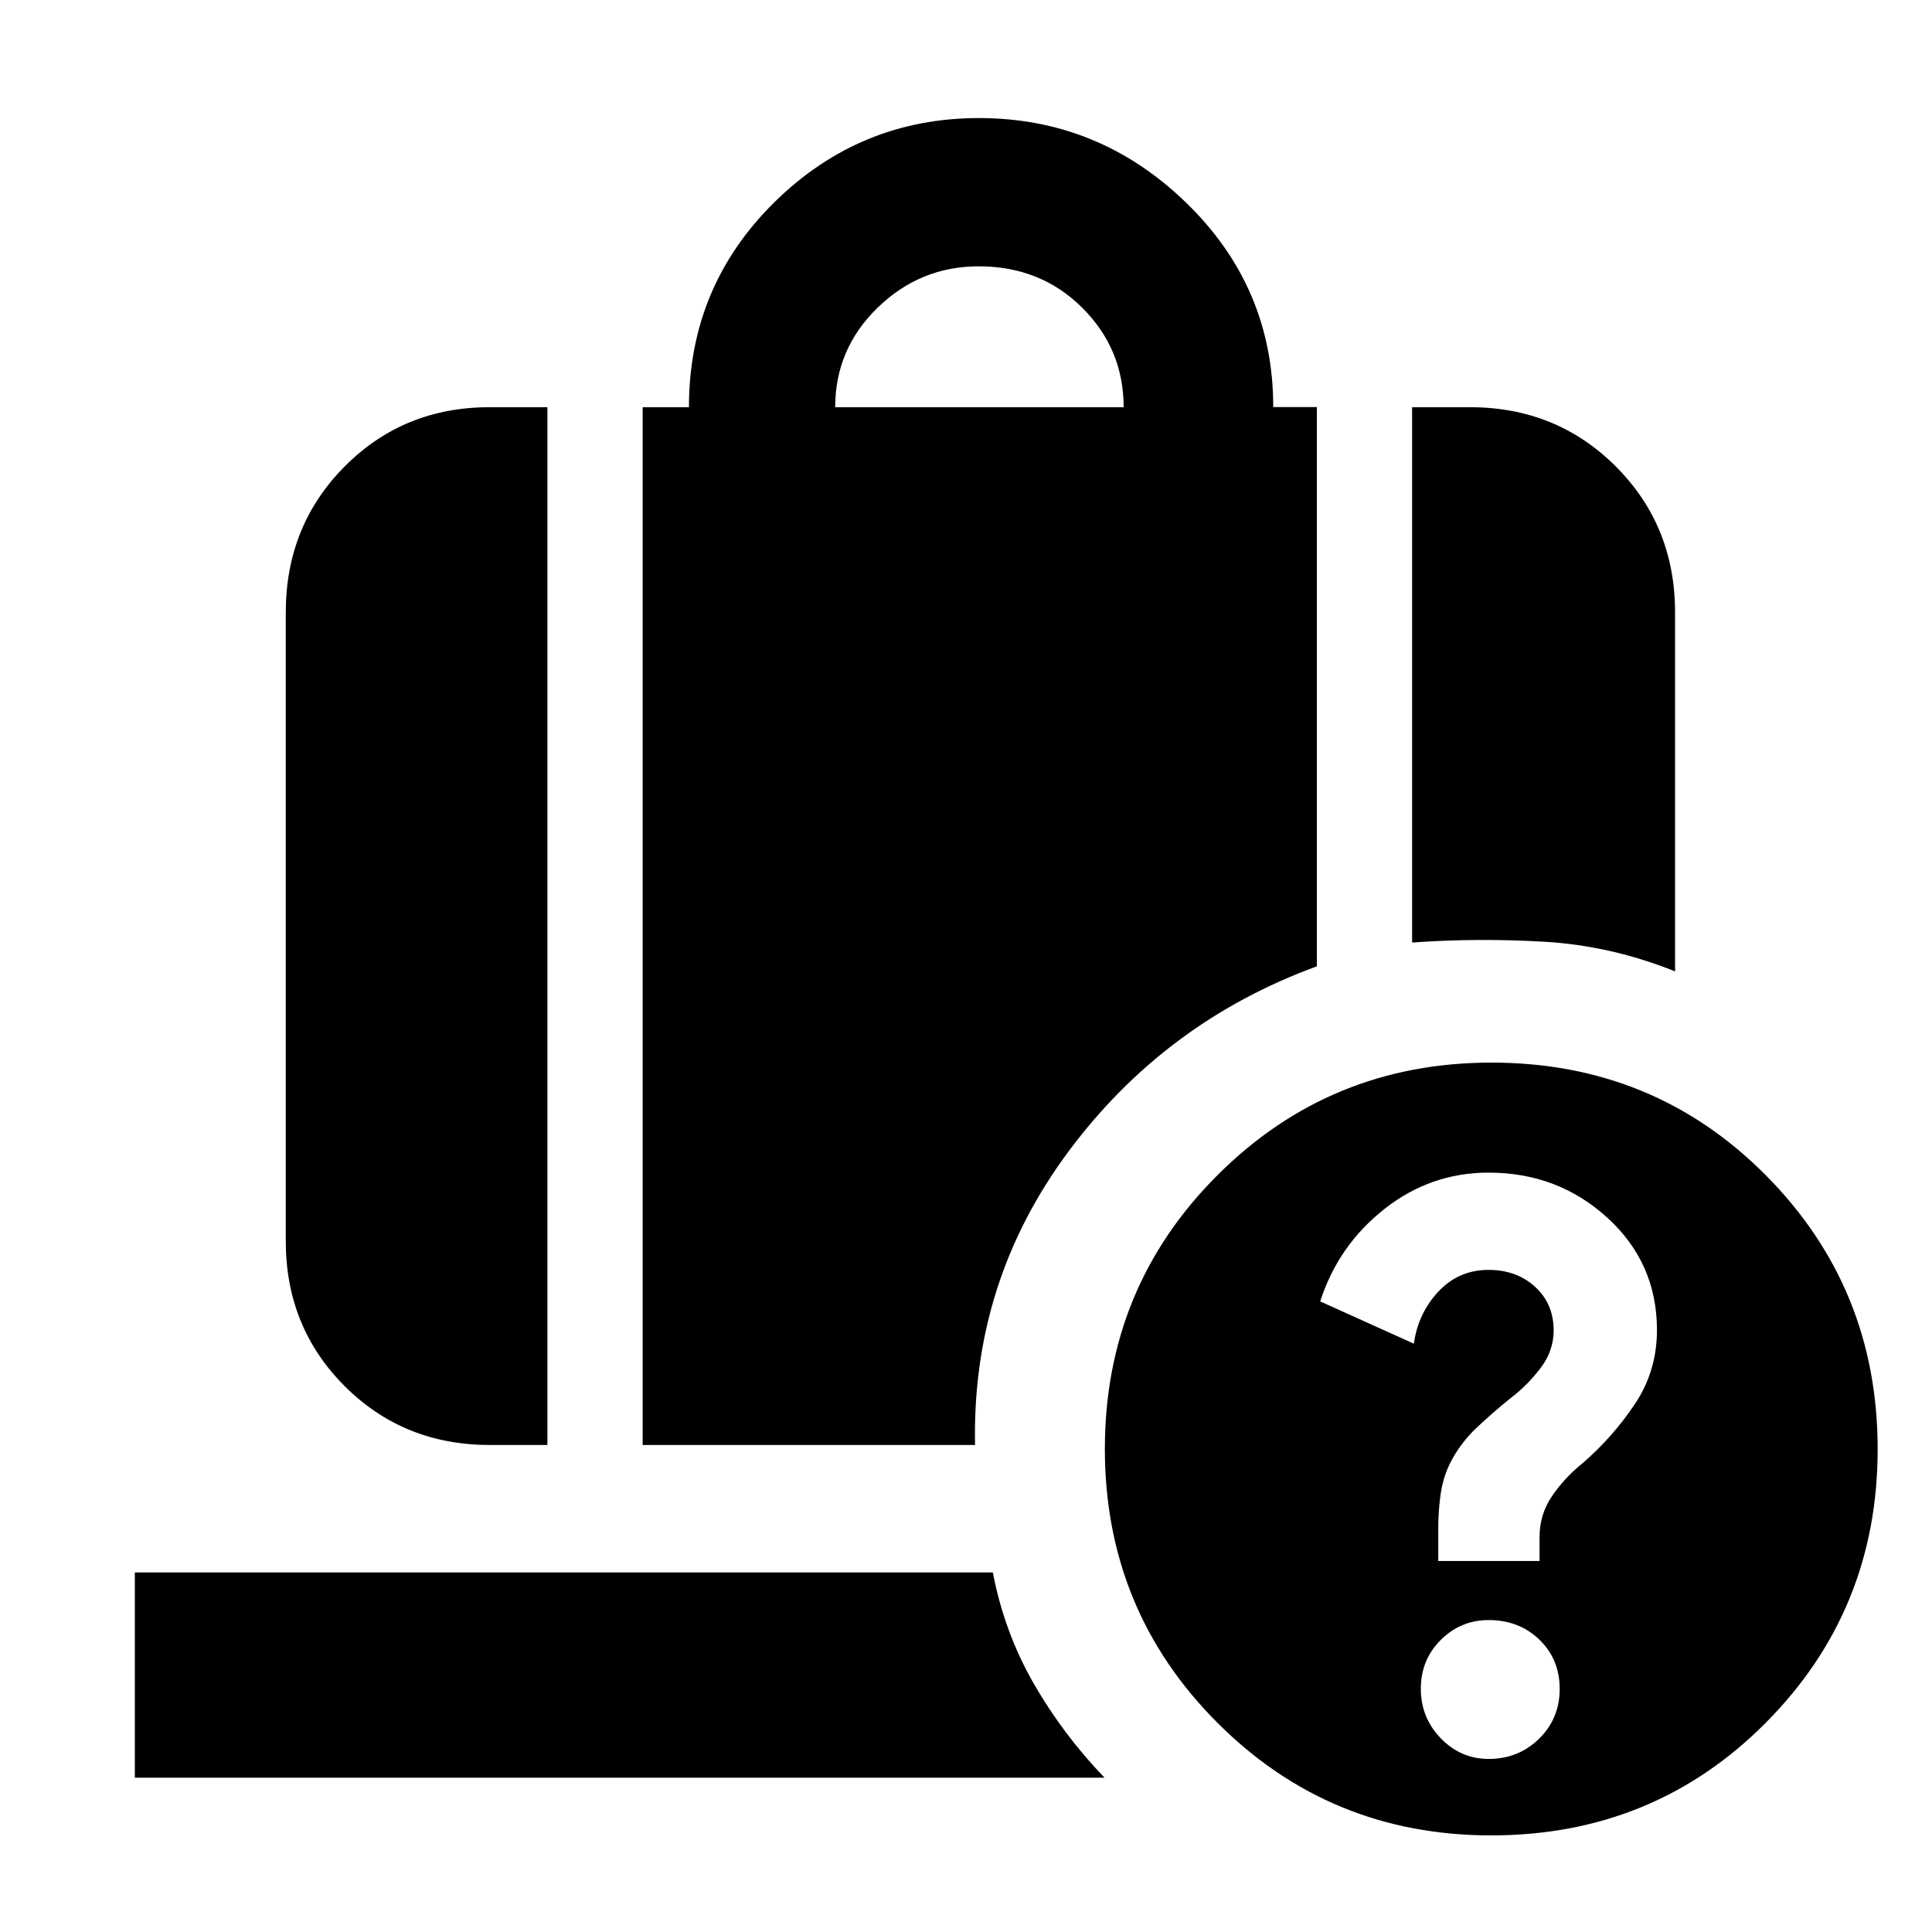 <svg xmlns="http://www.w3.org/2000/svg" height="40" viewBox="0 -960 960 960" width="40"><path d="M414.999-757.667h143.334q0-29-20.666-49.5-20.667-20.5-51.334-20.5-29.056 0-50.195 20.5t-21.139 49.5Zm286.667 266.001v-266.001h28.667q43.1 0 72.55 29.45 29.45 29.45 29.45 72.55v178.334q-31.82-12.762-64.785-14.714-32.965-1.952-65.882.381ZM243.333-241.999q-42.825 0-72.079-29.254Q142-300.507 142-343.332v-312.335q0-43.1 29.254-72.55 29.254-29.45 72.079-29.45H272v515.668h-28.667Zm76 0v-515.668h23q0-59.999 42.453-101.833 42.454-41.833 101.625-41.833 59.589 0 102.922 42t43.333 101.605h21.667v277.895q-75.666 27.667-123.583 92.25-47.916 64.584-46.249 145.584H319.333Zm395.334 57.666H765v-11.968q0-11.306 6.334-20.502Q777.667-226 786.467-233q15.2-13.241 26.033-29.555 10.834-16.315 10.834-36.521 0-33.341-24.602-55.799t-59.045-22.458q-28.91 0-51.848 18.126Q664.901-341.08 656-313.342l46.534 21.009q2.133-15.167 12.22-25.917Q724.841-329 739.659-329q13.934 0 23.137 8.422Q772-312.155 772-298.903q0 10.236-6.666 18.903-6.667 8.667-14.667 14.667-8.667 7-16.833 14.667-8.167 7.666-13.167 17.46-3.667 7.345-4.833 15.735-1.167 8.391-1.167 16.612v16.526ZM739.748-86q14.752 0 25.002-10.034Q775-106.067 775-120.782q0-14.717-10.08-24.467-10.081-9.75-25.199-9.75-13.887 0-23.804 9.863-9.917 9.863-9.917 24.25t9.921 24.637Q725.842-86 739.748-86Zm1.195 38q-80.109 0-136.026-55.974Q549-159.949 549-240.058q0-80.109 55.975-136.025Q660.949-432 741.058-432q80.776 0 136.359 55.975Q933-320.051 933-239.942q0 80.109-55.641 136.025Q821.718-48 740.943-48ZM67-76.667v-101.999h426.334q5.667 29.666 20.25 55.083 14.583 25.416 35.25 46.916H67Z"/></svg>